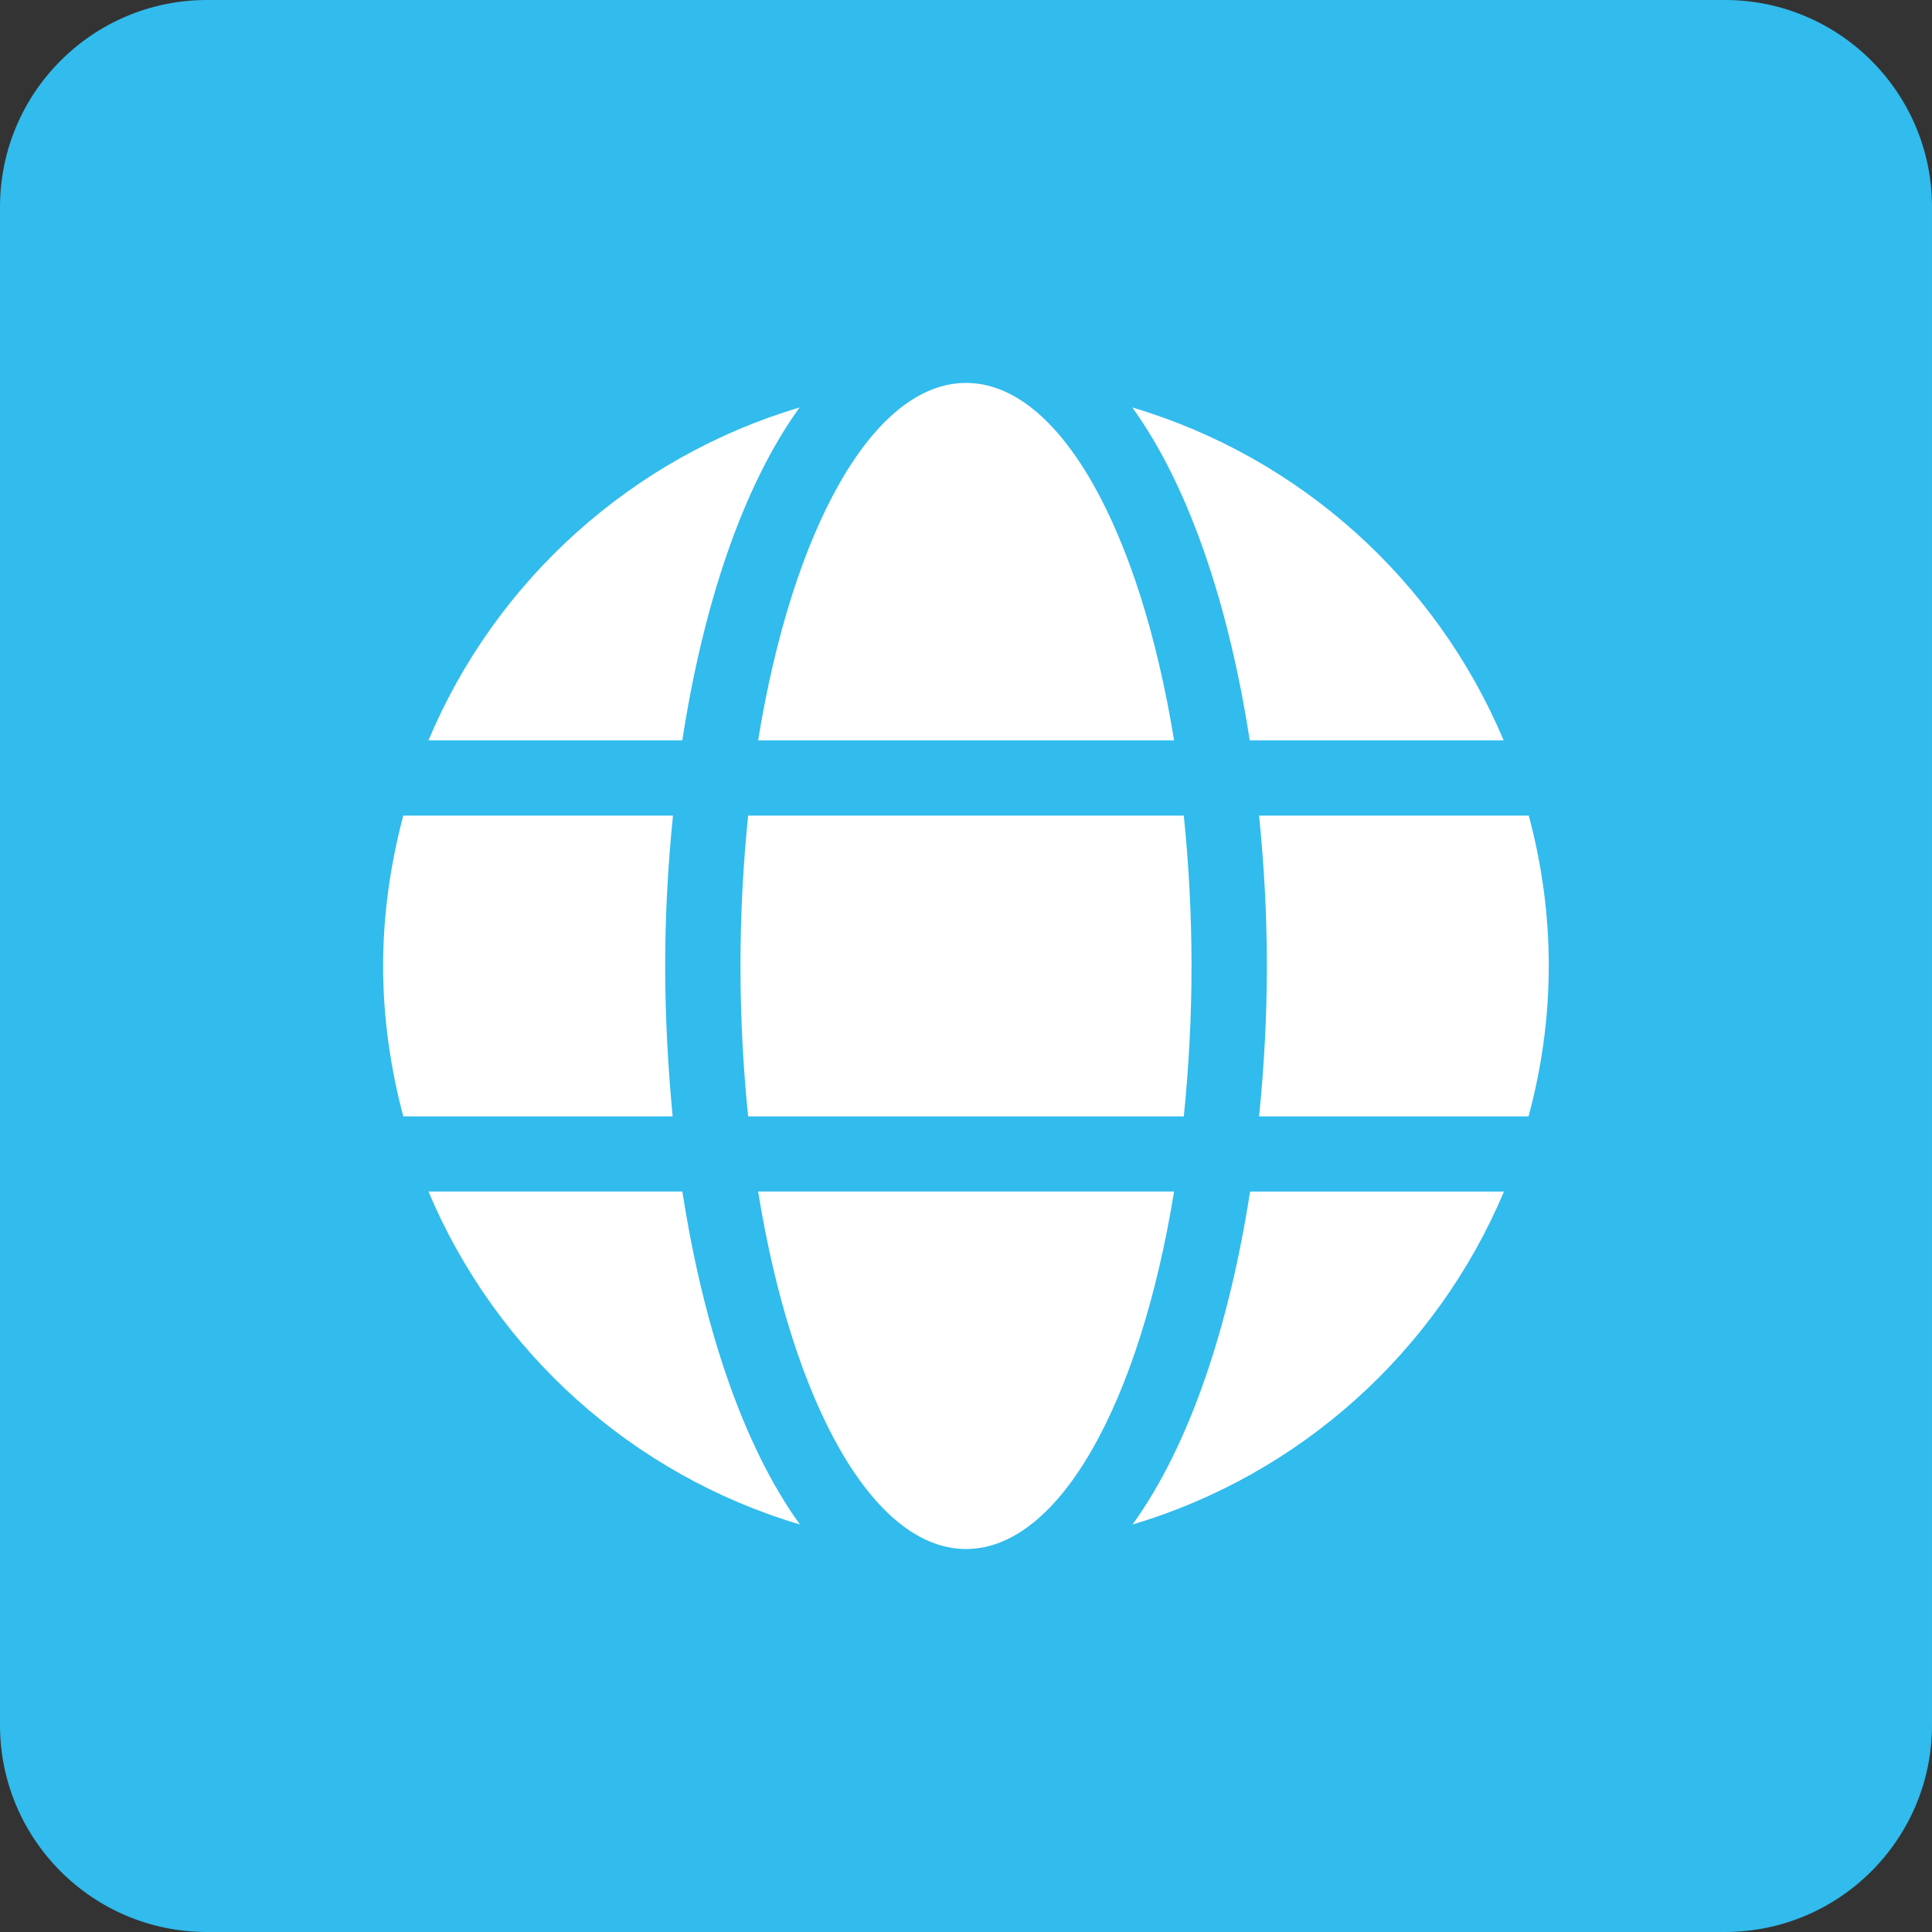<?xml version="1.0" encoding="utf-8"?>
<!-- Generator: Adobe Illustrator 14.0.0, SVG Export Plug-In . SVG Version: 6.00 Build 43363)  -->
<!DOCTYPE svg PUBLIC "-//W3C//DTD SVG 1.1//EN" "http://www.w3.org/Graphics/SVG/1.1/DTD/svg11.dtd">
<svg version="1.1" id="Layer_1" xmlns="http://www.w3.org/2000/svg" xmlns:xlink="http://www.w3.org/1999/xlink" x="0px" y="0px"
	 width="30px" height="30px" viewBox="25.125 -12.554 30 30" enable-background="new 25.125 -12.554 30 30" xml:space="preserve">
<rect x="25.125" y="-12.554" width="30" height="30" fill="#333333" stroke="none"/>
<g>
	<path fill-rule="evenodd" clip-rule="evenodd" fill="#32BBED" d="M51.908-12.554H28.339c-1.774,0-3.214,1.439-3.214,3.214v23.572
		c0,1.775,1.439,3.214,3.214,3.214h23.569c1.775,0,3.217-1.438,3.217-3.214V-9.341C55.125-11.115,53.684-12.554,51.908-12.554z"/>
	<path fill="#FFFFFF" d="M43.356-1.057c-0.529-3.262-1.777-5.551-3.23-5.551s-2.701,2.289-3.229,5.551H43.356z M36.623,2.445
		c0,0.812,0.043,1.59,0.119,2.336h6.765c0.076-0.746,0.12-1.524,0.12-2.336c0-0.81-0.044-1.588-0.12-2.334h-6.765
		C36.666,0.857,36.623,1.635,36.623,2.445z M48.474-1.057c-1.044-2.48-3.156-4.395-5.767-5.17c0.891,1.234,1.503,3.093,1.824,5.17
		H48.474z M37.541-6.227c-2.605,0.775-4.722,2.689-5.763,5.17h3.942C36.039-3.135,36.65-4.993,37.541-6.227L37.541-6.227z
		 M48.864,0.111h-4.188c0.078,0.767,0.121,1.551,0.121,2.334c0,0.786-0.043,1.569-0.121,2.336h4.184
		c0.202-0.746,0.314-1.524,0.314-2.336C49.175,1.635,49.063,0.857,48.864,0.111L48.864,0.111z M35.454,2.445
		c0-0.783,0.043-1.567,0.121-2.334h-4.188c-0.197,0.746-0.313,1.524-0.313,2.334c0,0.812,0.116,1.59,0.313,2.336h4.183
		C35.497,4.014,35.454,3.231,35.454,2.445z M36.897,5.948c0.527,3.262,1.775,5.551,3.229,5.551s2.701-2.289,3.23-5.551H36.897z
		 M42.711,11.118c2.606-0.774,4.723-2.689,5.768-5.17h-3.943C44.215,8.026,43.602,9.884,42.711,11.118z M31.778,5.948
		c1.044,2.48,3.157,4.396,5.768,5.17c-0.891-1.234-1.504-3.093-1.825-5.17H31.778z"/>
</g>
</svg>
